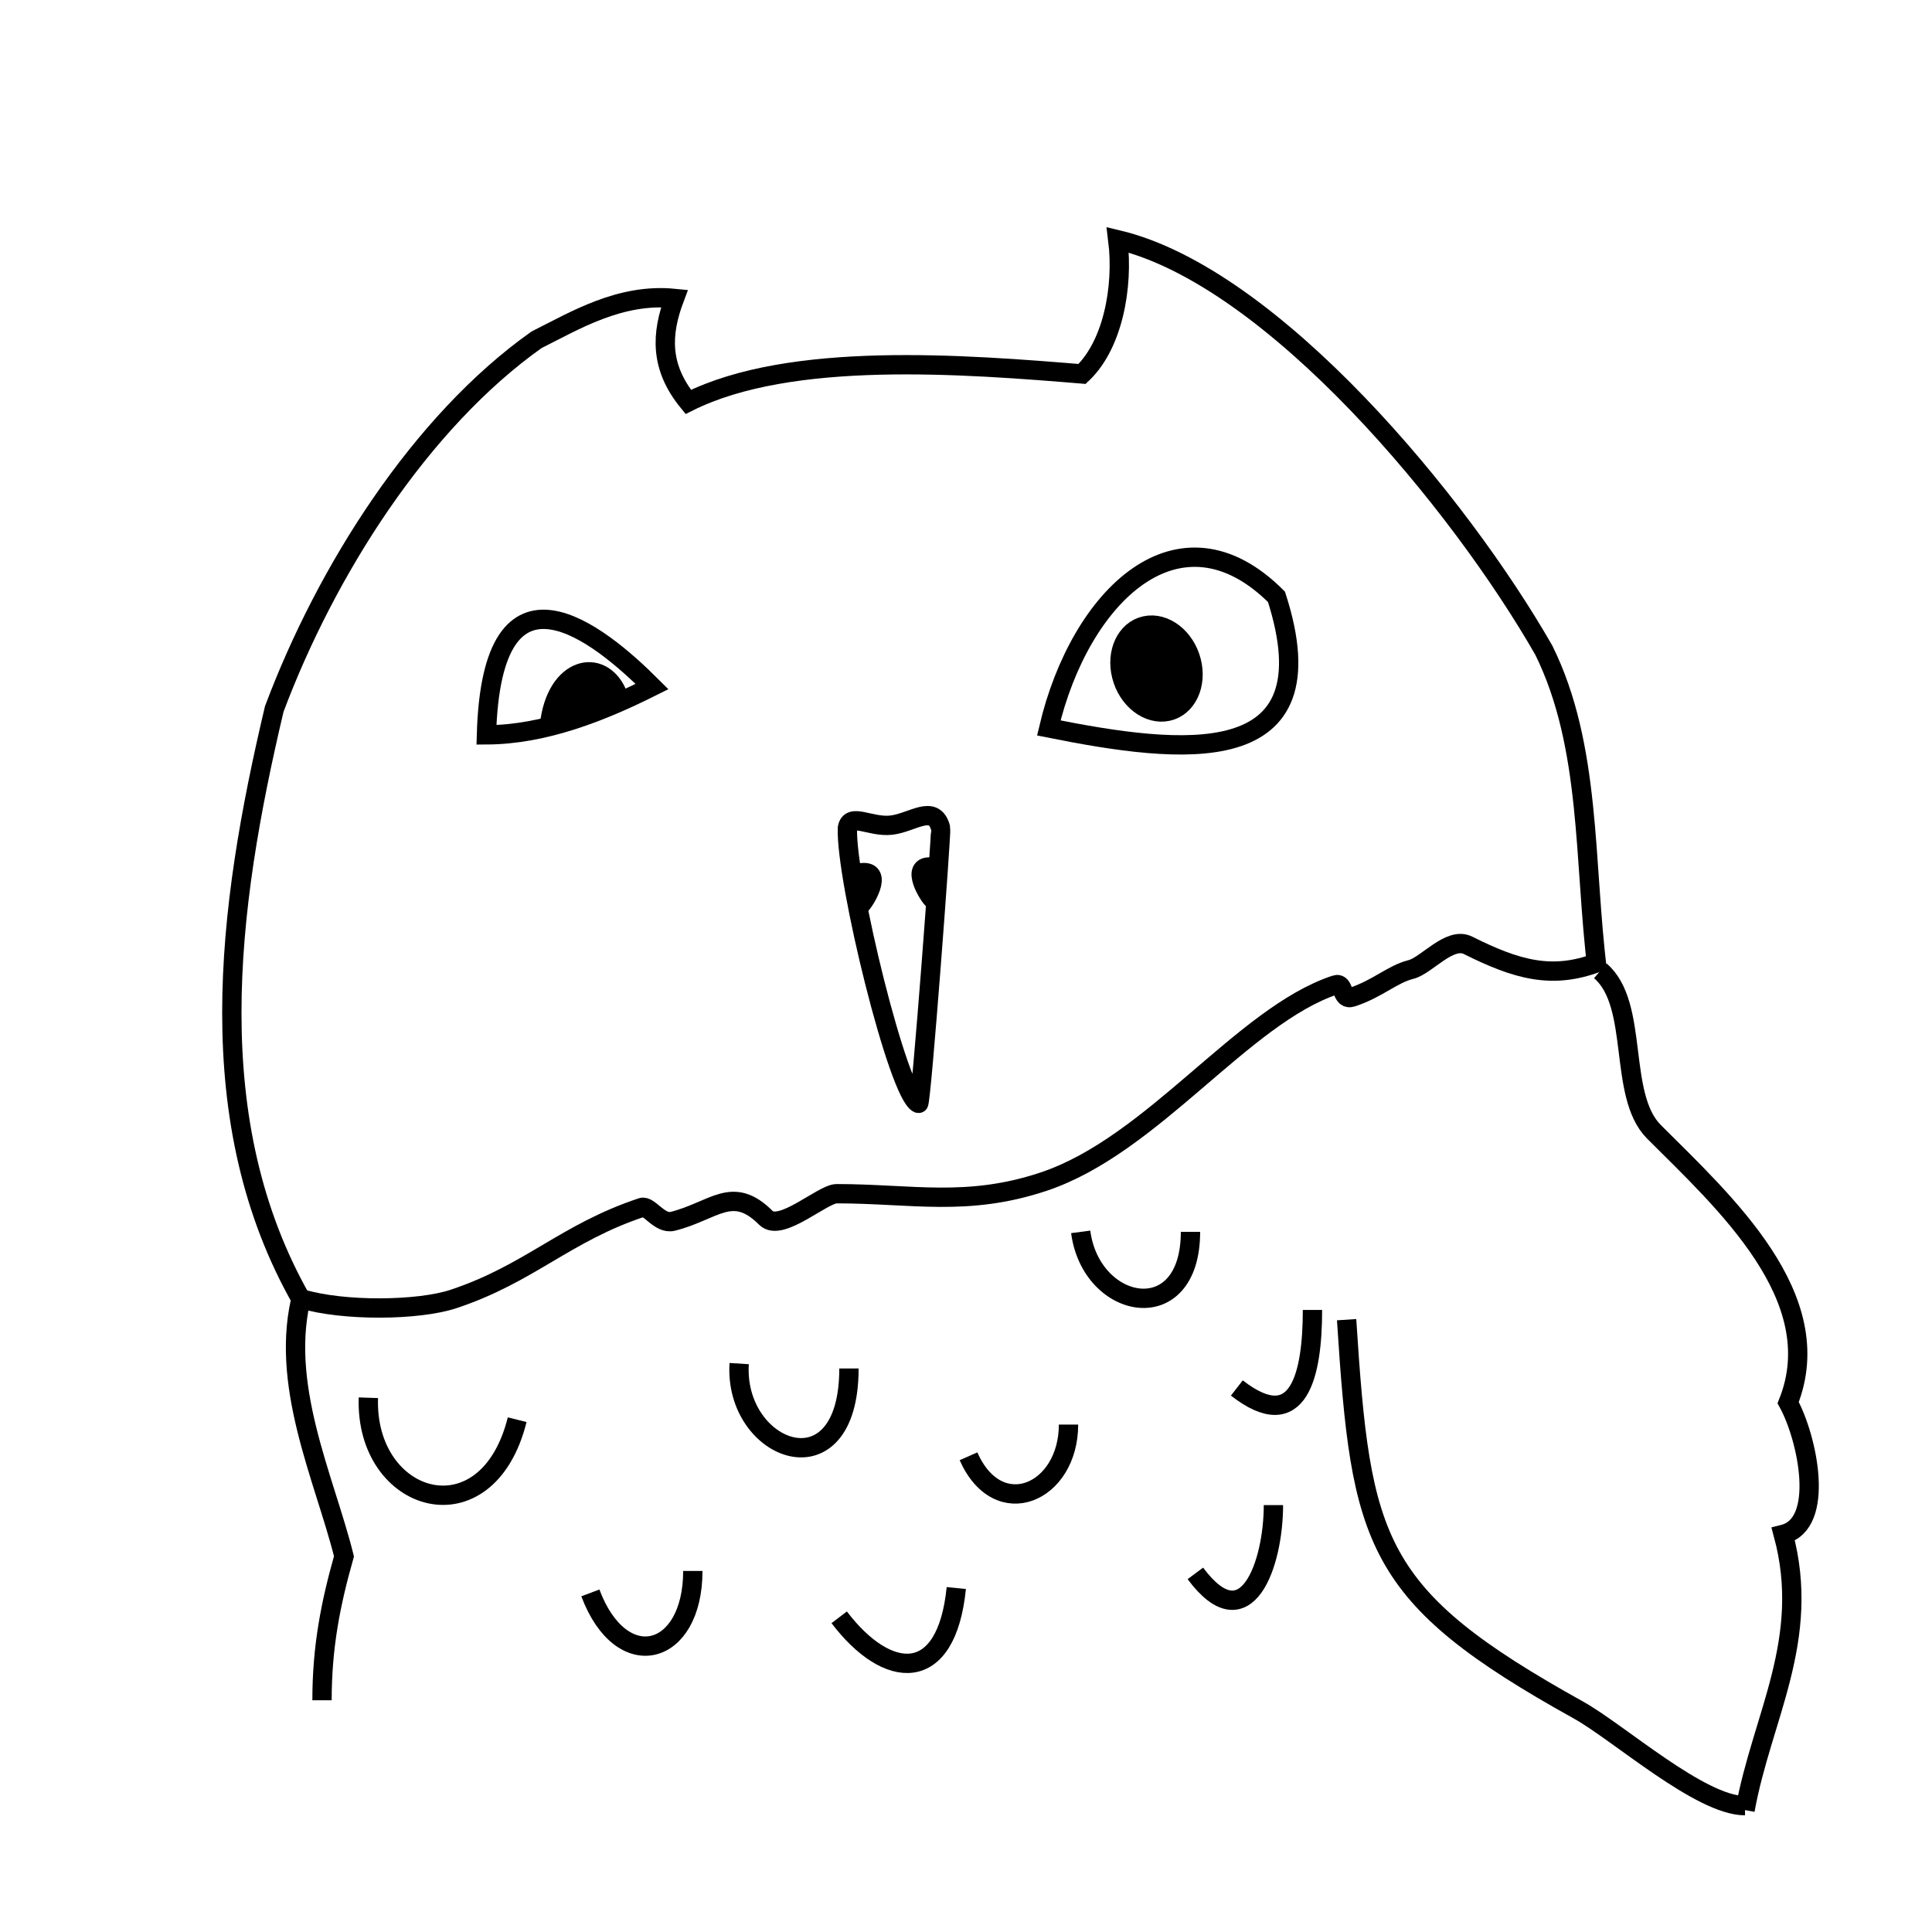<?xml version="1.0" encoding="UTF-8" standalone="no"?>
<!-- Created with Inkscape (http://www.inkscape.org/) -->

<svg
   xmlns:dc="http://purl.org/dc/elements/1.1/"
   xmlns:cc="http://creativecommons.org/ns#"
   xmlns:rdf="http://www.w3.org/1999/02/22-rdf-syntax-ns#"
   xmlns:svg="http://www.w3.org/2000/svg"
   xmlns="http://www.w3.org/2000/svg"
   xmlns:sodipodi="http://sodipodi.sourceforge.net/DTD/sodipodi-0.dtd"
   xmlns:inkscape="http://www.inkscape.org/namespaces/inkscape"
   width="200"
   height="200"
   viewBox="0 0 200 200"
   id="svg2"
   version="1.1"
   inkscape:version="0.91 r13725"
   sodipodi:docname="owl.svg">
  <defs
     id="defs4" />
  <sodipodi:namedview
     id="base"
     pagecolor="#ffffff"
     bordercolor="#666666"
     borderopacity="1.0"
     inkscape:pageopacity="0.0"
     inkscape:pageshadow="2"
     inkscape:zoom="2.8"
     inkscape:cx="-22.496825"
     inkscape:cy="66.543264"
     inkscape:document-units="px"
     inkscape:current-layer="layer1"
     showgrid="false"
     units="px"
     inkscape:window-width="1920"
     inkscape:window-height="1017"
     inkscape:window-x="-8"
     inkscape:window-y="-8"
     inkscape:window-maximized="1" />
  <g
     inkscape:label="Layer 1"
     inkscape:groupmode="layer"
     id="layer1"
     transform="translate(0,-852.362)">
    <path
       style="fill:none;fill-rule:evenodd;stroke:#000000;stroke-width:2;stroke-linecap:butt;stroke-linejoin:miter;stroke-opacity:1;stroke-miterlimit:4;stroke-dasharray:none"
       d="m 50.357,928.434 c 0.551,-19.558 11.633,-10.51 17.143,-5 -5.162,2.581 -11.112,4.976 -17.143,5 z"
       id="path4161"
       inkscape:connector-curvature="0" />
    <path
       style="fill:none;fill-rule:evenodd;stroke:#000000;stroke-width:2;stroke-linecap:butt;stroke-linejoin:miter;stroke-opacity:1;stroke-miterlimit:4;stroke-dasharray:none"
       d="m 108.571,927.719 c 3.233,-13.691 13.511,-23.632 23.571,-13.571 5.872,18.247 -9.891,16.307 -23.571,13.571 z"
       id="path4173"
       inkscape:connector-curvature="0" />
    <ellipse
       style="color:#000000;clip-rule:nonzero;display:inline;overflow:visible;visibility:visible;opacity:1;isolation:auto;mix-blend-mode:normal;color-interpolation:sRGB;color-interpolation-filters:linearRGB;solid-color:#000000;solid-opacity:1;fill:#000000;fill-opacity:1;fill-rule:evenodd;stroke:#000000;stroke-width:2.17;stroke-linecap:round;stroke-linejoin:round;stroke-miterlimit:4;stroke-dasharray:none;stroke-dashoffset:0;stroke-opacity:1;color-rendering:auto;image-rendering:auto;shape-rendering:auto;text-rendering:auto;enable-background:accumulate"
       id="path4179"
       cx="-112.537"
       cy="926.083"
       rx="3.6"
       ry="4.492"
       transform="matrix(0.977,-0.215,0.248,0.969,0,0)" />
    <g
       id="g4270">
      <g
         style="stroke-width:2;stroke-miterlimit:4;stroke-dasharray:none"
         id="g4267">
        <path
           style="fill:none;fill-rule:evenodd;stroke:#000000;stroke-width:2;stroke-linecap:butt;stroke-linejoin:miter;stroke-opacity:1;stroke-miterlimit:4;stroke-dasharray:none"
           d="m 87.724,938.078 c 0.271,-1.628 2.35,-0.06 4.528,-0.296 2.178,-0.236 4.455,-2.275 5.121,0.312 0.103,0.401 -2.011,28.594 -2.281,28.498 -2.083,-0.739 -7.573,-23.215 -7.368,-28.514 z"
           id="path4167"
           inkscape:connector-curvature="0"
           sodipodi:nodetypes="cssscc" />
      </g>
      <path
         sodipodi:nodetypes="cc"
         inkscape:connector-curvature="0"
         id="path4169"
         d="m 88.661,942.809 c 2.999,-0.792 1.03,2.63 0.446,3.214"
         style="fill:none;fill-rule:evenodd;stroke:#000000;stroke-width:2;stroke-linecap:butt;stroke-linejoin:miter;stroke-opacity:1;stroke-miterlimit:4;stroke-dasharray:none" />
      <path
         sodipodi:nodetypes="cc"
         inkscape:connector-curvature="0"
         id="path4169-7"
         d="m 96.98,942.228 c -2.999,-0.792 -1.03,2.63 -0.446,3.214"
         style="fill:none;fill-rule:evenodd;stroke:#000000;stroke-width:2;stroke-linecap:butt;stroke-linejoin:miter;stroke-opacity:1;stroke-miterlimit:4;stroke-dasharray:none" />
    </g>
    <g
       id="g4232"
       transform="matrix(0.887,0,0,1.005,5.808,-4.431)"
       style="stroke-width:2.118;stroke-miterlimit:4;stroke-dasharray:none">
      <path
         sodipodi:nodetypes="cc"
         inkscape:connector-curvature="0"
         id="path4165"
         d="m 57.5,927.362 c 0.698,-6.227 6.212,-7.04 8.036,-3.393"
         style="fill:none;fill-rule:evenodd;stroke:#000000;stroke-width:2.118;stroke-linecap:butt;stroke-linejoin:miter;stroke-miterlimit:4;stroke-dasharray:none;stroke-opacity:1" />
      <path
         inkscape:connector-curvature="0"
         id="path4200"
         d="m 57.679,927.094 0.268,-1.964 0.804,-1.696 1.518,-0.893 1.161,-0.714 1.607,0.089 1.607,0.714 1.161,0.982 0.179,0.714 -1.786,0.893 -2.946,1.071 -1.875,0.804 z"
         style="fill:#000000;fill-opacity:1;fill-rule:evenodd;stroke:none;stroke-width:2.118;stroke-linecap:butt;stroke-linejoin:miter;stroke-miterlimit:4;stroke-dasharray:none;stroke-opacity:1" />
    </g>
    <path
       style="fill:none;fill-rule:evenodd;stroke:#000000;stroke-width:2;stroke-linecap:butt;stroke-linejoin:miter;stroke-opacity:1;stroke-miterlimit:4;stroke-dasharray:none"
       d="m 100.258,1003.117 c 3.099,6.986 10.354,3.784 10.354,-3.283"
       id="path4220"
       inkscape:connector-curvature="0" />
    <g
       id="g4255"
       style="stroke-width:2;stroke-miterlimit:4;stroke-dasharray:none">
      <path
         sodipodi:nodetypes="csccc"
         inkscape:connector-curvature="0"
         id="path4202"
         d="m 165.665,952.862 c 4.086,3.493 1.762,12.873 5.556,16.668 7.258,7.258 18.241,17.154 13.89,28.032 2.02,3.685 3.874,12.542 -0.505,13.637 2.936,10.914 -2.232,18.933 -3.961,28.547"
         style="fill:none;fill-rule:evenodd;stroke:#000000;stroke-width:2;stroke-linecap:butt;stroke-linejoin:miter;stroke-opacity:1;stroke-miterlimit:4;stroke-dasharray:none" />
      <path
         sodipodi:nodetypes="csc"
         inkscape:connector-curvature="0"
         id="path4204"
         d="m 139.401,988.975 c 1.488,23.078 2.695,28.575 23.991,40.406 4.144,2.302 12.624,9.903 17.252,9.903"
         style="fill:none;fill-rule:evenodd;stroke:#000000;stroke-width:2;stroke-linecap:butt;stroke-linejoin:miter;stroke-opacity:1;stroke-miterlimit:4;stroke-dasharray:none" />
      <path
         inkscape:connector-curvature="0"
         id="path4206"
         d="m 31.315,986.197 c -2.537,9.301 2.258,19.132 4.293,27.274 -1.383,4.887 -2.273,9.366 -2.273,14.9"
         style="fill:none;fill-rule:evenodd;stroke:#000000;stroke-width:2;stroke-linecap:butt;stroke-linejoin:miter;stroke-opacity:1;stroke-miterlimit:4;stroke-dasharray:none" />
      <path
         inkscape:connector-curvature="0"
         id="path4208"
         d="m 38.133,997.056 c -0.368,10.993 12.277,14.784 15.405,2.273"
         style="fill:none;fill-rule:evenodd;stroke:#000000;stroke-width:2;stroke-linecap:butt;stroke-linejoin:miter;stroke-opacity:1;stroke-miterlimit:4;stroke-dasharray:none" />
      <path
         inkscape:connector-curvature="0"
         id="path4212"
         d="m 61.114,1017.259 c 3.213,8.567 10.607,6.629 10.607,-2.273"
         style="fill:none;fill-rule:evenodd;stroke:#000000;stroke-width:2;stroke-linecap:butt;stroke-linejoin:miter;stroke-opacity:1;stroke-miterlimit:4;stroke-dasharray:none" />
      <path
         inkscape:connector-curvature="0"
         id="path4214"
         d="m 76.519,993.521 c -0.582,9.145 11.364,13.64 11.364,0.505"
         style="fill:none;fill-rule:evenodd;stroke:#000000;stroke-width:2;stroke-linecap:butt;stroke-linejoin:miter;stroke-opacity:1;stroke-miterlimit:4;stroke-dasharray:none" />
      <path
         inkscape:connector-curvature="0"
         id="path4216"
         d="m 111.874,979.884 c 1.074,8.181 11.364,10.116 11.364,0"
         style="fill:none;fill-rule:evenodd;stroke:#000000;stroke-width:2;stroke-linecap:butt;stroke-linejoin:miter;stroke-opacity:1;stroke-miterlimit:4;stroke-dasharray:none" />
      <path
         inkscape:connector-curvature="0"
         id="path4218"
         d="m 86.873,1019.785 c 4.989,6.563 11.112,7.064 12.122,-3.03"
         style="fill:none;fill-rule:evenodd;stroke:#000000;stroke-width:2;stroke-linecap:butt;stroke-linejoin:miter;stroke-opacity:1;stroke-miterlimit:4;stroke-dasharray:none" />
      <path
         inkscape:connector-curvature="0"
         id="path4224"
         d="m 123.744,1015.239 c 5.292,7.126 8.081,-0.994 8.081,-7.071"
         style="fill:none;fill-rule:evenodd;stroke:#000000;stroke-width:2;stroke-linecap:butt;stroke-linejoin:miter;stroke-opacity:1;stroke-miterlimit:4;stroke-dasharray:none" />
      <path
         inkscape:connector-curvature="0"
         id="path4226"
         d="m 128.037,996.046 c 6.471,5.034 7.829,-1.482 7.829,-8.081"
         style="fill:none;fill-rule:evenodd;stroke:#000000;stroke-width:2;stroke-linecap:butt;stroke-linejoin:miter;stroke-opacity:1;stroke-miterlimit:4;stroke-dasharray:none" />
    </g>
    <g
       id="g4250"
       style="stroke-width:2;stroke-miterlimit:4;stroke-dasharray:none">
      <path
         inkscape:connector-curvature="0"
         id="path4244"
         d="m 112.5,891.112 c -12.782,-1.057 -30.631,-2.453 -41.25,2.857 -2.974,-3.635 -2.804,-7.047 -1.429,-10.714 -5.635,-0.558 -10.316,2.301 -14.286,4.286 -12.012,8.522 -21.757,23.852 -27.143,38.214 -4.937,20.85 -7.728,42.726 2.857,61.25"
         style="fill:none;fill-rule:evenodd;stroke:#000000;stroke-width:2;stroke-linecap:butt;stroke-linejoin:miter;stroke-opacity:1;stroke-miterlimit:4;stroke-dasharray:none" />
      <path
         inkscape:connector-curvature="0"
         id="path4246"
         d="m 111.773,891.291 c 3.417,-2.958 4.552,-9.222 3.941,-14.107 16.079,3.839 35.405,27.271 44.107,42.5 4.933,9.993 4.121,21.893 5.536,33.214"
         style="fill:none;fill-rule:evenodd;stroke:#000000;stroke-width:2;stroke-linecap:butt;stroke-linejoin:miter;stroke-miterlimit:4;stroke-dasharray:none;stroke-opacity:1"
         sodipodi:nodetypes="cccc" />
      <path
         inkscape:connector-curvature="0"
         id="path4248"
         d="m 31.25,986.826 c 4.298,1.282 12.041,1.224 15.714,0 7.881,-2.627 11.523,-6.817 19.464,-9.464 0.774,-0.258 1.845,1.771 3.214,1.429 4.272,-1.068 6.159,-3.841 9.643,-0.357 1.525,1.525 5.877,-2.5 7.321,-2.5 7.79,0 13.504,1.391 21.429,-1.25 11.312,-3.771 20.58,-17.158 30.179,-20.357 1.026,-0.342 0.556,1.66 1.786,1.25 2.658,-0.886 4.12,-2.369 6.071,-2.857 1.6,-0.4 3.998,-3.448 5.893,-2.5 5.016,2.508 8.658,3.561 13.393,1.786"
         style="fill:none;fill-rule:evenodd;stroke:#000000;stroke-width:2;stroke-linecap:butt;stroke-linejoin:miter;stroke-opacity:1;stroke-miterlimit:4;stroke-dasharray:none" />
    </g>
  </g>
</svg>
